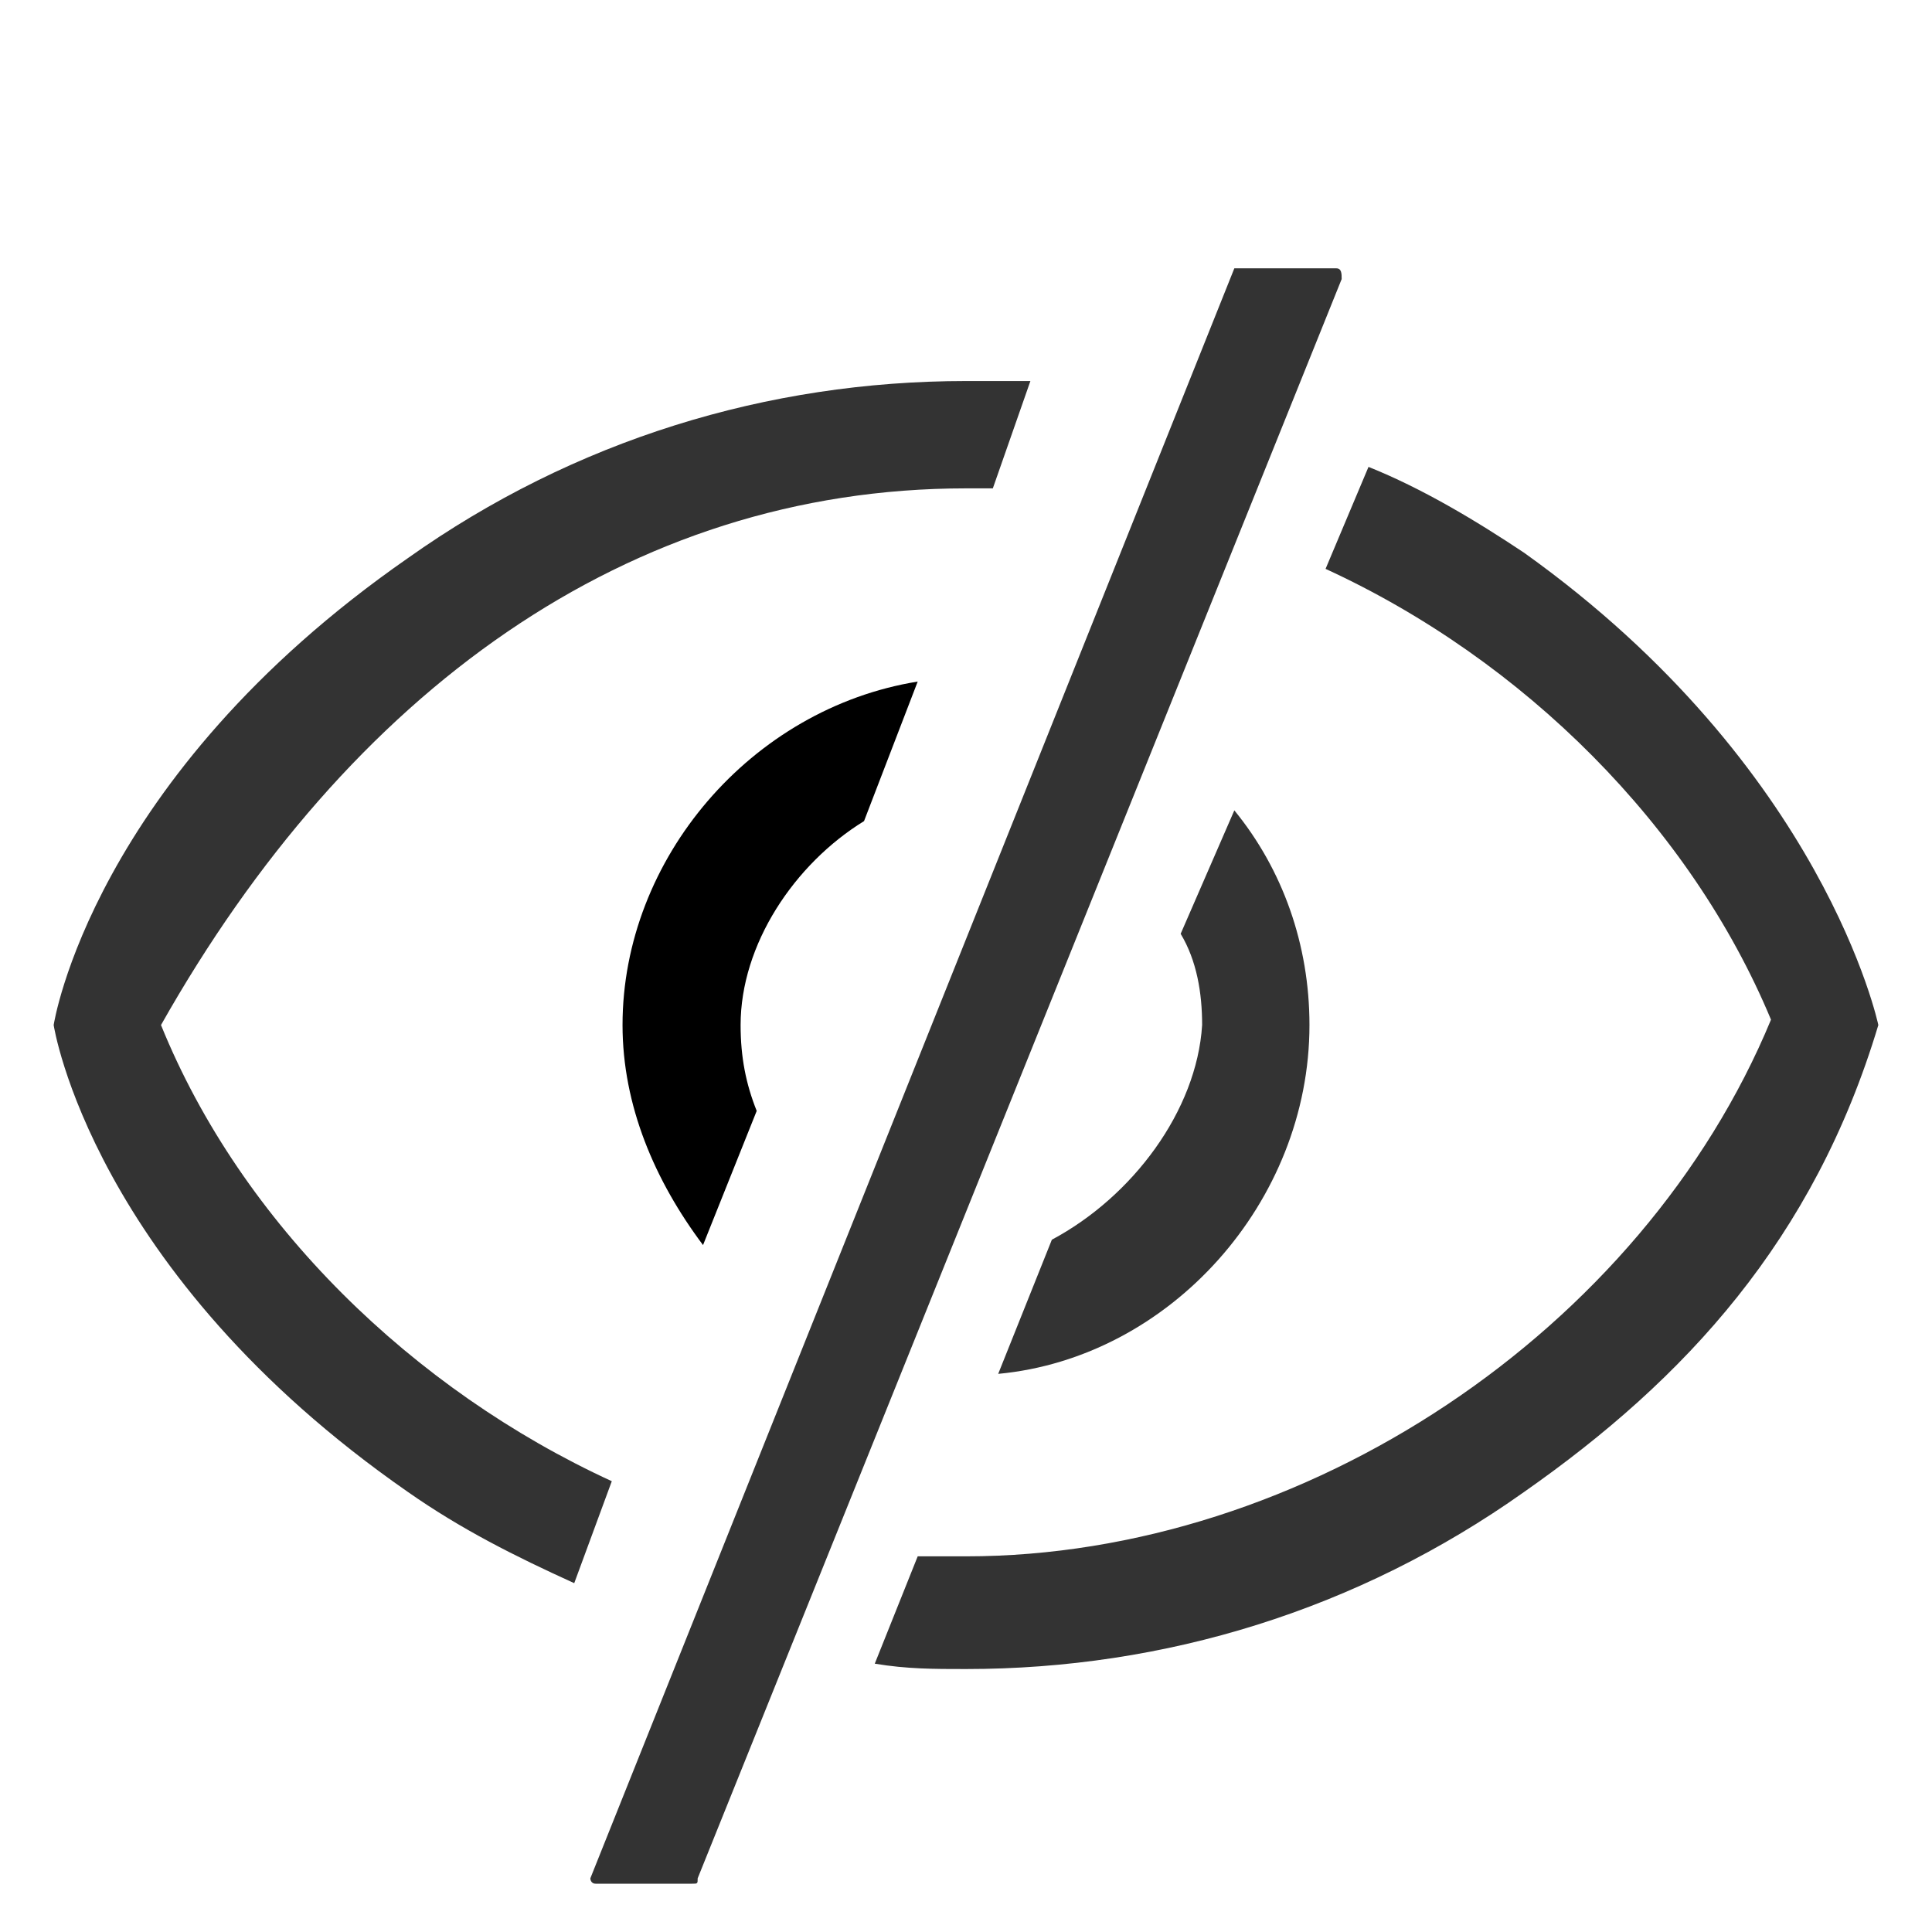 <?xml version="1.0" standalone="no"?><!DOCTYPE svg PUBLIC "-//W3C//DTD SVG 1.1//EN" "http://www.w3.org/Graphics/SVG/1.1/DTD/svg11.dtd"><svg class="icon" width="200px" height="200.00px" viewBox="0 0 1024 1024" version="1.1" xmlns="http://www.w3.org/2000/svg"><path d="M457.956 435.2l28.444-73.956c-88.178 14.222-156.444 93.867-156.444 182.044 0 42.667 17.067 82.489 42.667 116.622l28.444-71.111c-5.689-14.222-8.533-28.444-8.533-45.511 0-42.667 28.444-85.333 65.422-108.089z"  /><path fill="#333333" d="M85.333 543.289c99.556-176.356 247.467-284.444 426.667-284.444h14.222l19.911-56.889H512c-105.244 0-207.644 31.289-295.822 93.867C48.356 412.444 28.444 543.289 28.444 543.289s19.911 130.844 187.733 247.467c28.444 19.911 56.889 34.133 88.178 48.356l19.911-54.044c-105.244-48.356-196.267-136.533-238.933-241.778zM807.822 292.978c-25.6-17.067-54.044-34.133-82.489-45.511l-22.756 54.044c105.244 48.356 193.422 136.533 236.089 238.933-68.267 164.978-247.467 284.444-426.667 284.444h-25.6l-22.756 56.889c17.067 2.844 31.289 2.844 48.356 2.844 105.244 0 207.644-31.289 295.822-93.867 85.333-59.733 153.6-133.689 187.733-247.467 0 0-28.444-136.533-187.733-250.311z"  /><path fill="#333333" d="M557.511 657.067l-28.444 71.111c91.022-8.533 164.978-91.022 164.978-184.889 0-42.667-14.222-82.489-39.822-113.778l-28.444 65.422c8.533 14.222 11.378 31.289 11.378 48.356-2.844 45.511-36.978 91.022-79.644 113.778zM708.267 142.222H654.222L312.889 995.556s0 2.844 2.844 2.844h51.2c2.844 0 2.844 0 2.844-2.844L711.111 147.911c0-2.844 0-5.689-2.844-5.689z"  /></svg>